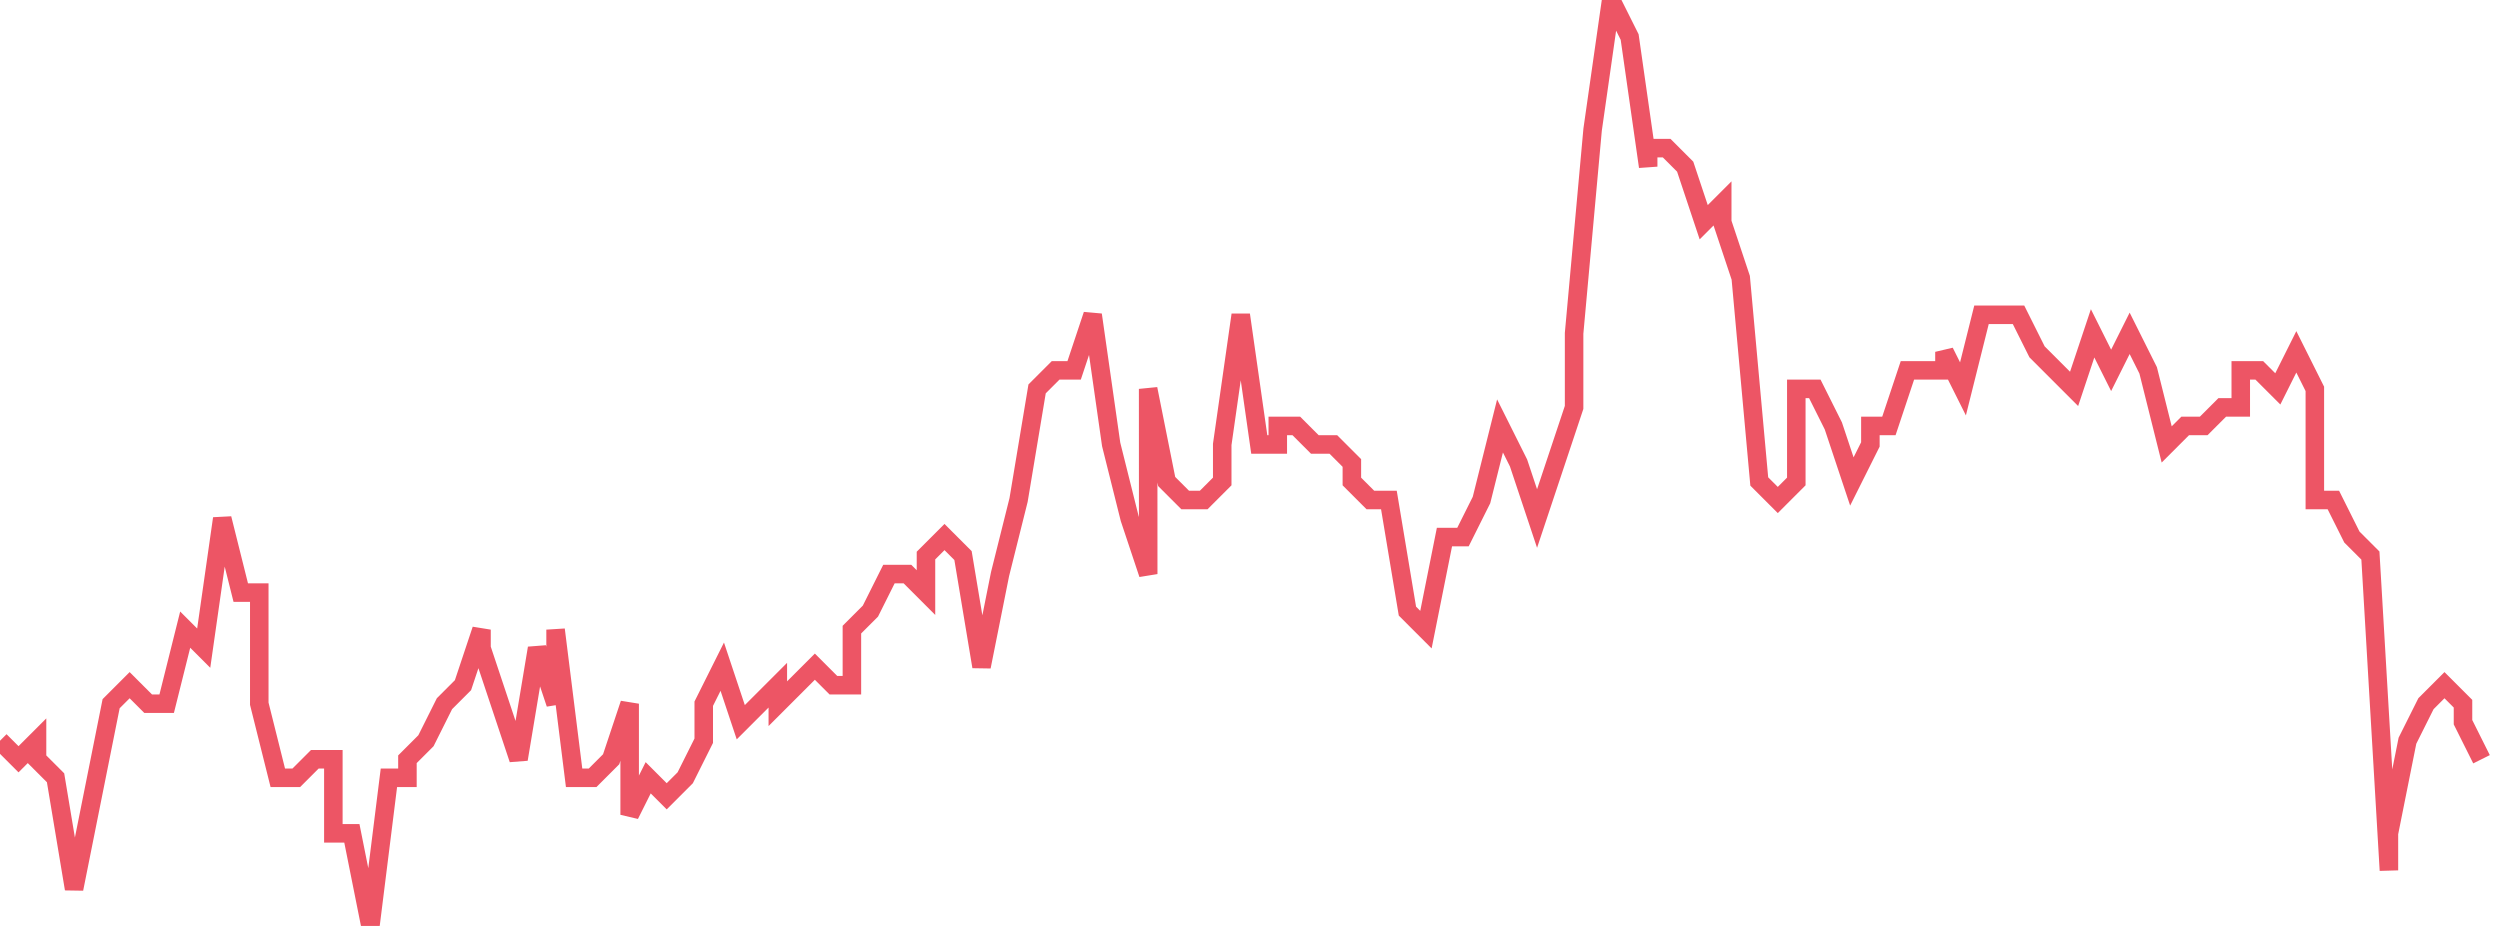 <svg xmlns="http://www.w3.org/2000/svg" width="135" height="50"><path fill="none" stroke="#ed5565" stroke-width="1" d="m0 40 1 1 1-1v1l1 1 1 6 1-5 1-5 1-1 1 1h1l1-4 1 1 1-7 1 4h1v6l1 4h1l1-1h1v4h1l1 5 1-8h1v-1l1-1 1-2 1-1 1-3v1l1 3 1 3 1-6 1 3v-4l1 8h1l1-1 1-3v6l1-2 1 1 1-1 1-2v-2l1-2 1 3 1-1 1-1v1l1-1 1-1 1 1h1v-3l1-1 1-2h1l1 1v-2l1-1 1 1 1 6 1-5 1-4 1-6 1-1h1l1-3 1 7 1 4 1 3V21l1 5 1 1h1l1-1v-2l1-7 1 7h1v-1h1l1 1h1l1 1v1l1 1h1l1 6 1 1 1-5h1l1-2 1-4 1 2 1 3 1-3 1-3v-4l1-11 1-7 1 2 1 7V8h1l1 1 1 3 1-1v1l1 3 1 11 1 1 1-1v-5h1l1 2 1 3 1-2v-1h1l1-3h2v-1l1 2 1-4h2l1 2 1 1 1 1 1-3 1 2 1-2 1 2 1 4 1-1h1l1-1h1v-2h1l1 1 1-2 1 2v6h1l1 2 1 1 1 17v-2l1-5 1-2 1-1 1 1v1l1 2"/></svg>